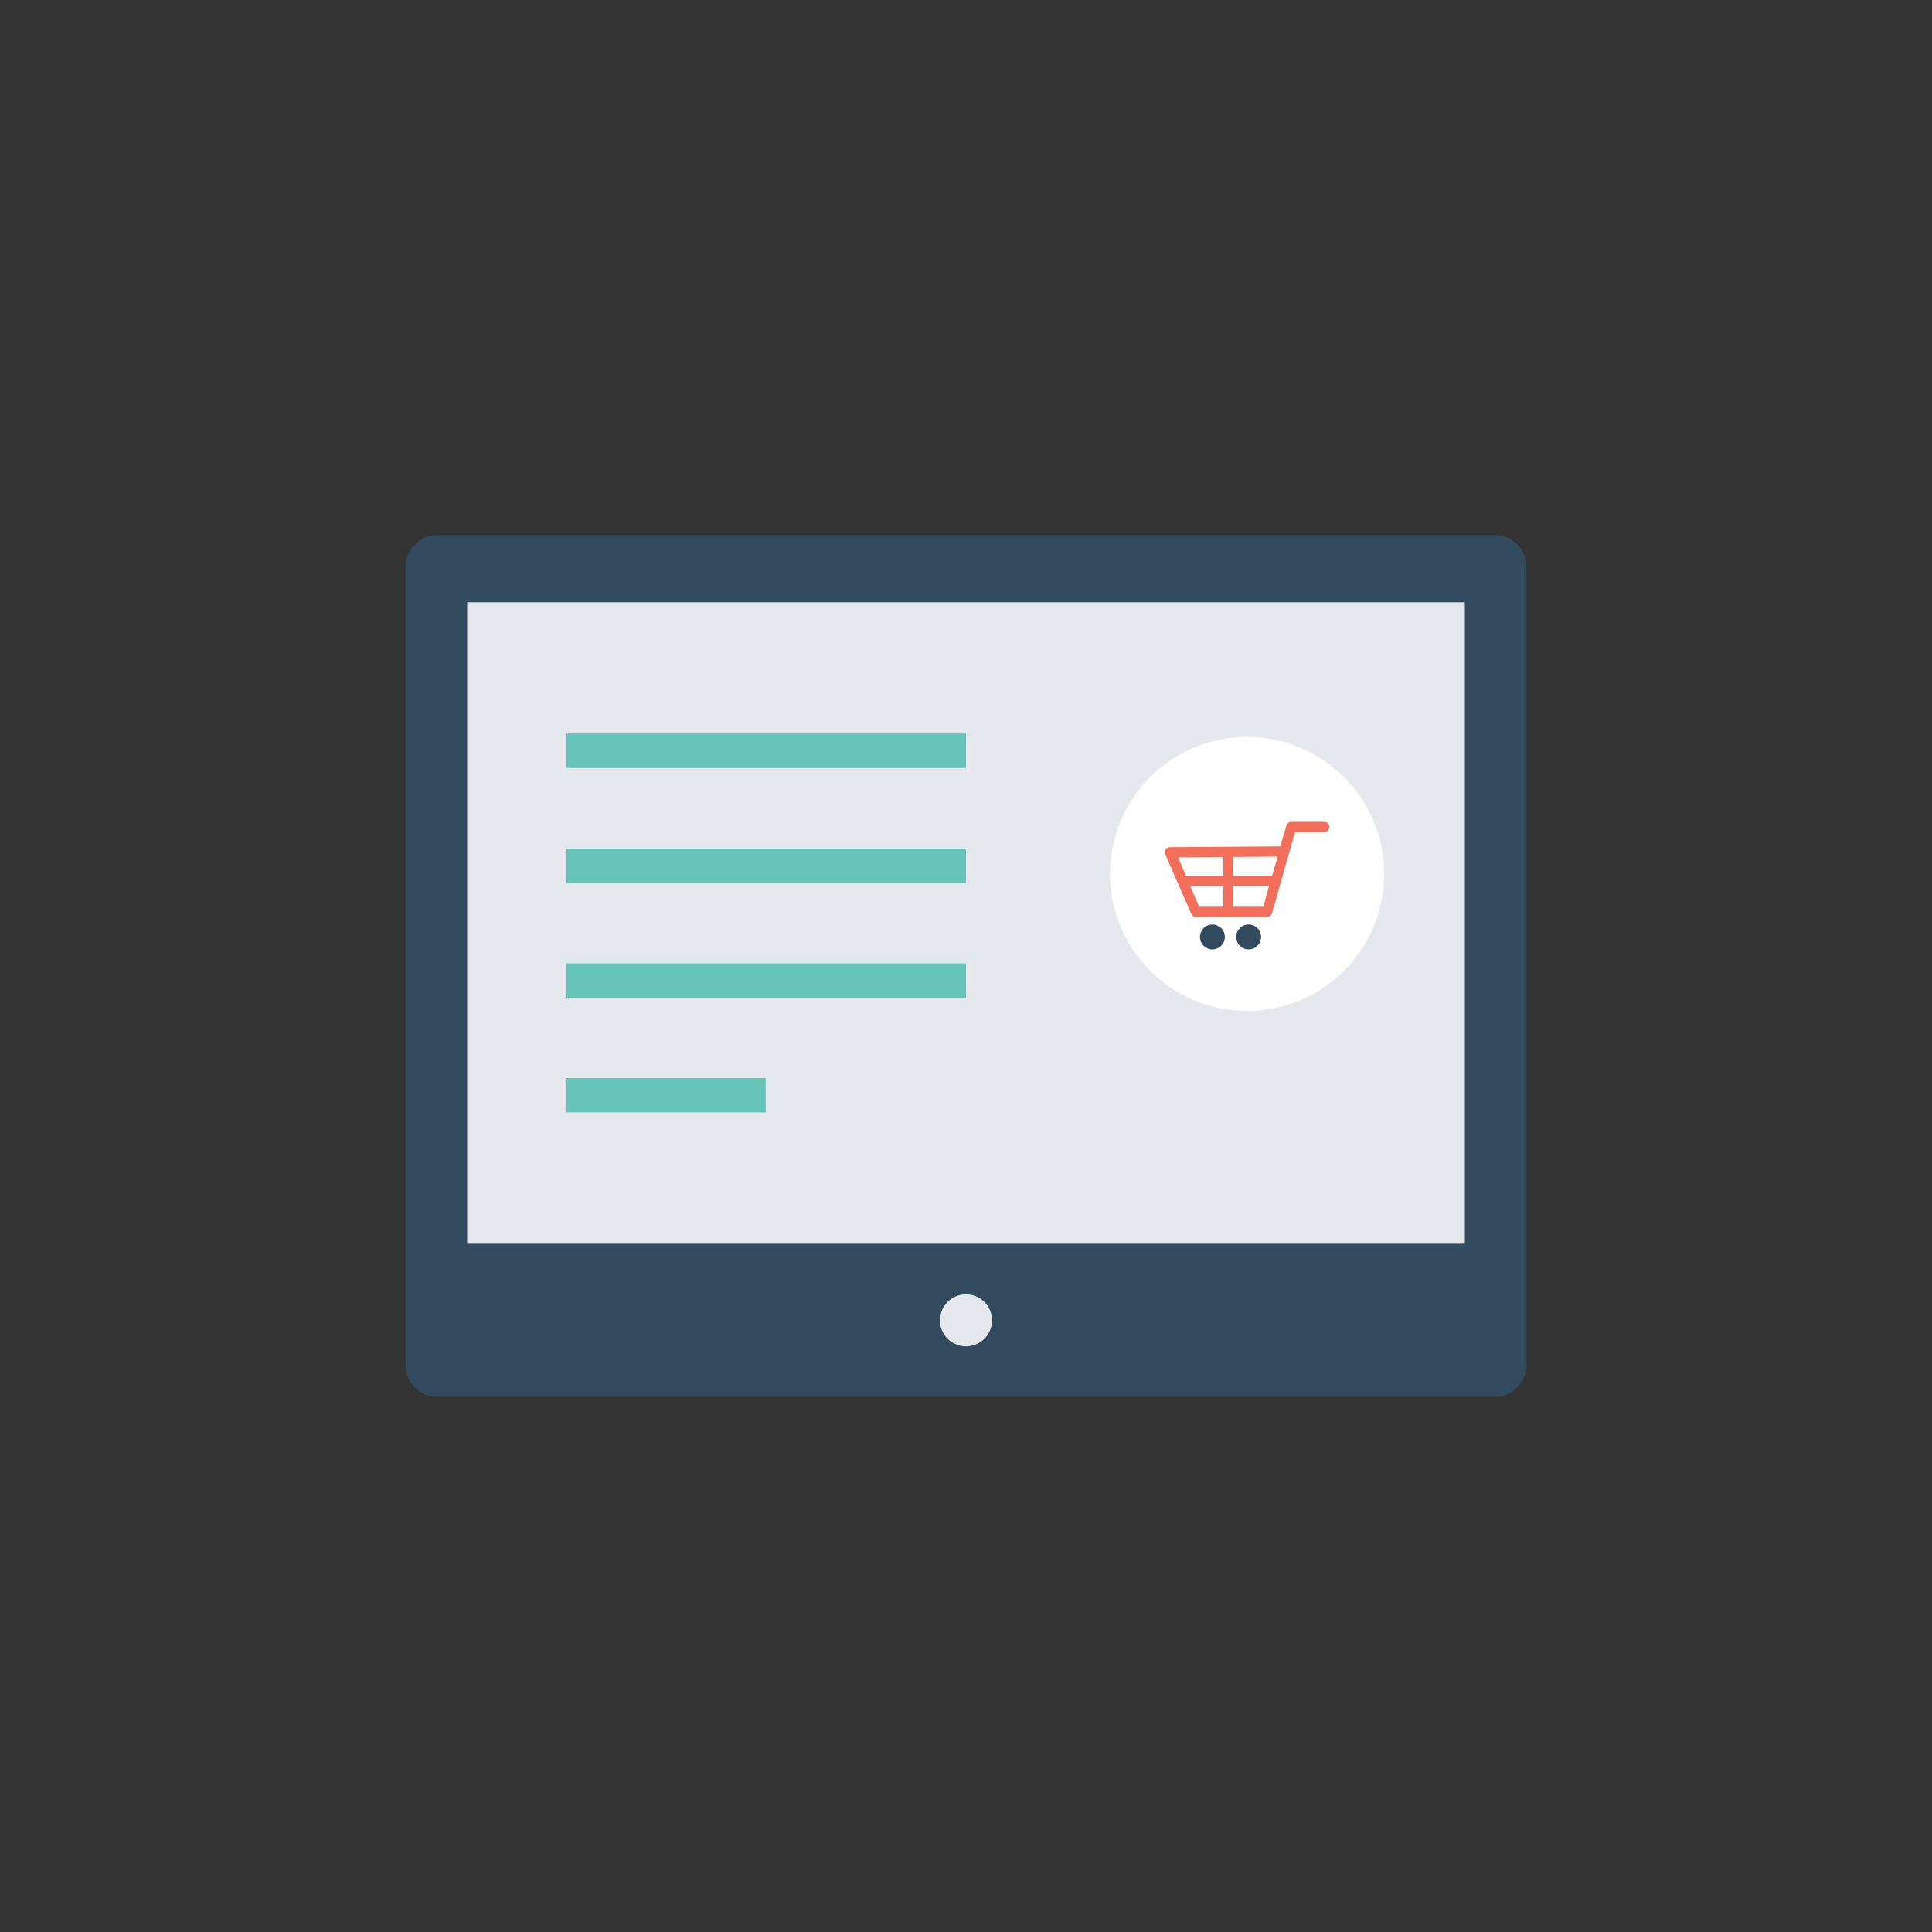 <!DOCTYPE svg PUBLIC "-//W3C//DTD SVG 1.1//EN" "http://www.w3.org/Graphics/SVG/1.1/DTD/svg11.dtd">
<svg xmlns="http://www.w3.org/2000/svg" viewBox="0 0 512 512">
  <rect x="0" y="0" width="512" height="512" fill="#333333" stroke="none"/>
  <path fill="#324A5E" d="M396.1 141.8H115.9c-4.7 0-8.4 3.8-8.4 8.4v211.6c0 4.7 3.8 8.4 8.4 8.4h280.2c4.7 0 8.4-3.8 8.4-8.4V150.2c.1-4.6-3.7-8.4-8.4-8.4z"/>
  <path fill="#E5E8EC" d="M123.8 159.6h264.4v170H123.8z"/>
  <circle fill="#E5E8EC" cx="256" cy="349.9" r="6.9"/>
  <circle fill="#FFF" cx="330.5" cy="231.6" r="36.3"/>
  <path fill="#F2705B" d="M351 217.8h-8.8c-.6 0-1.1.4-1.3 1l-1.6 5.5-29.3.2c-.4 0-.9.2-1.1.6-.2.4-.3.8-.1 1.3l6.9 15.8c.2.5.7.8 1.2.8h18.9c.6 0 1.1-.4 1.3-1l6.1-21.5h7.8c.7 0 1.3-.6 1.3-1.3 0-.8-.6-1.4-1.3-1.4zm-26.8 9.3v5h-9.9l-2.1-4.9 12-.1zm-8.8 7.7h8.8v5.5h-6.4l-2.4-5.5zm19.4 5.5h-8v-5.5h9.5l-1.5 5.5zm2.3-8.2h-10.3v-5l11.8-.1-1.5 5.1z"/>
  <g fill="#324A5E">
    <circle cx="321.3" cy="248.3" r="3.3"/>
    <circle cx="330.9" cy="248.3" r="3.3"/>
  </g>
  <g fill="#65C5B8">
    <path d="M150.1 194.4H256v9.1H150.1zM150.1 224.9H256v9.1H150.1zM150.1 255.3H256v9.1H150.1zM150.1 285.7h52.8v9.1h-52.8z"/>
  </g>
</svg>

